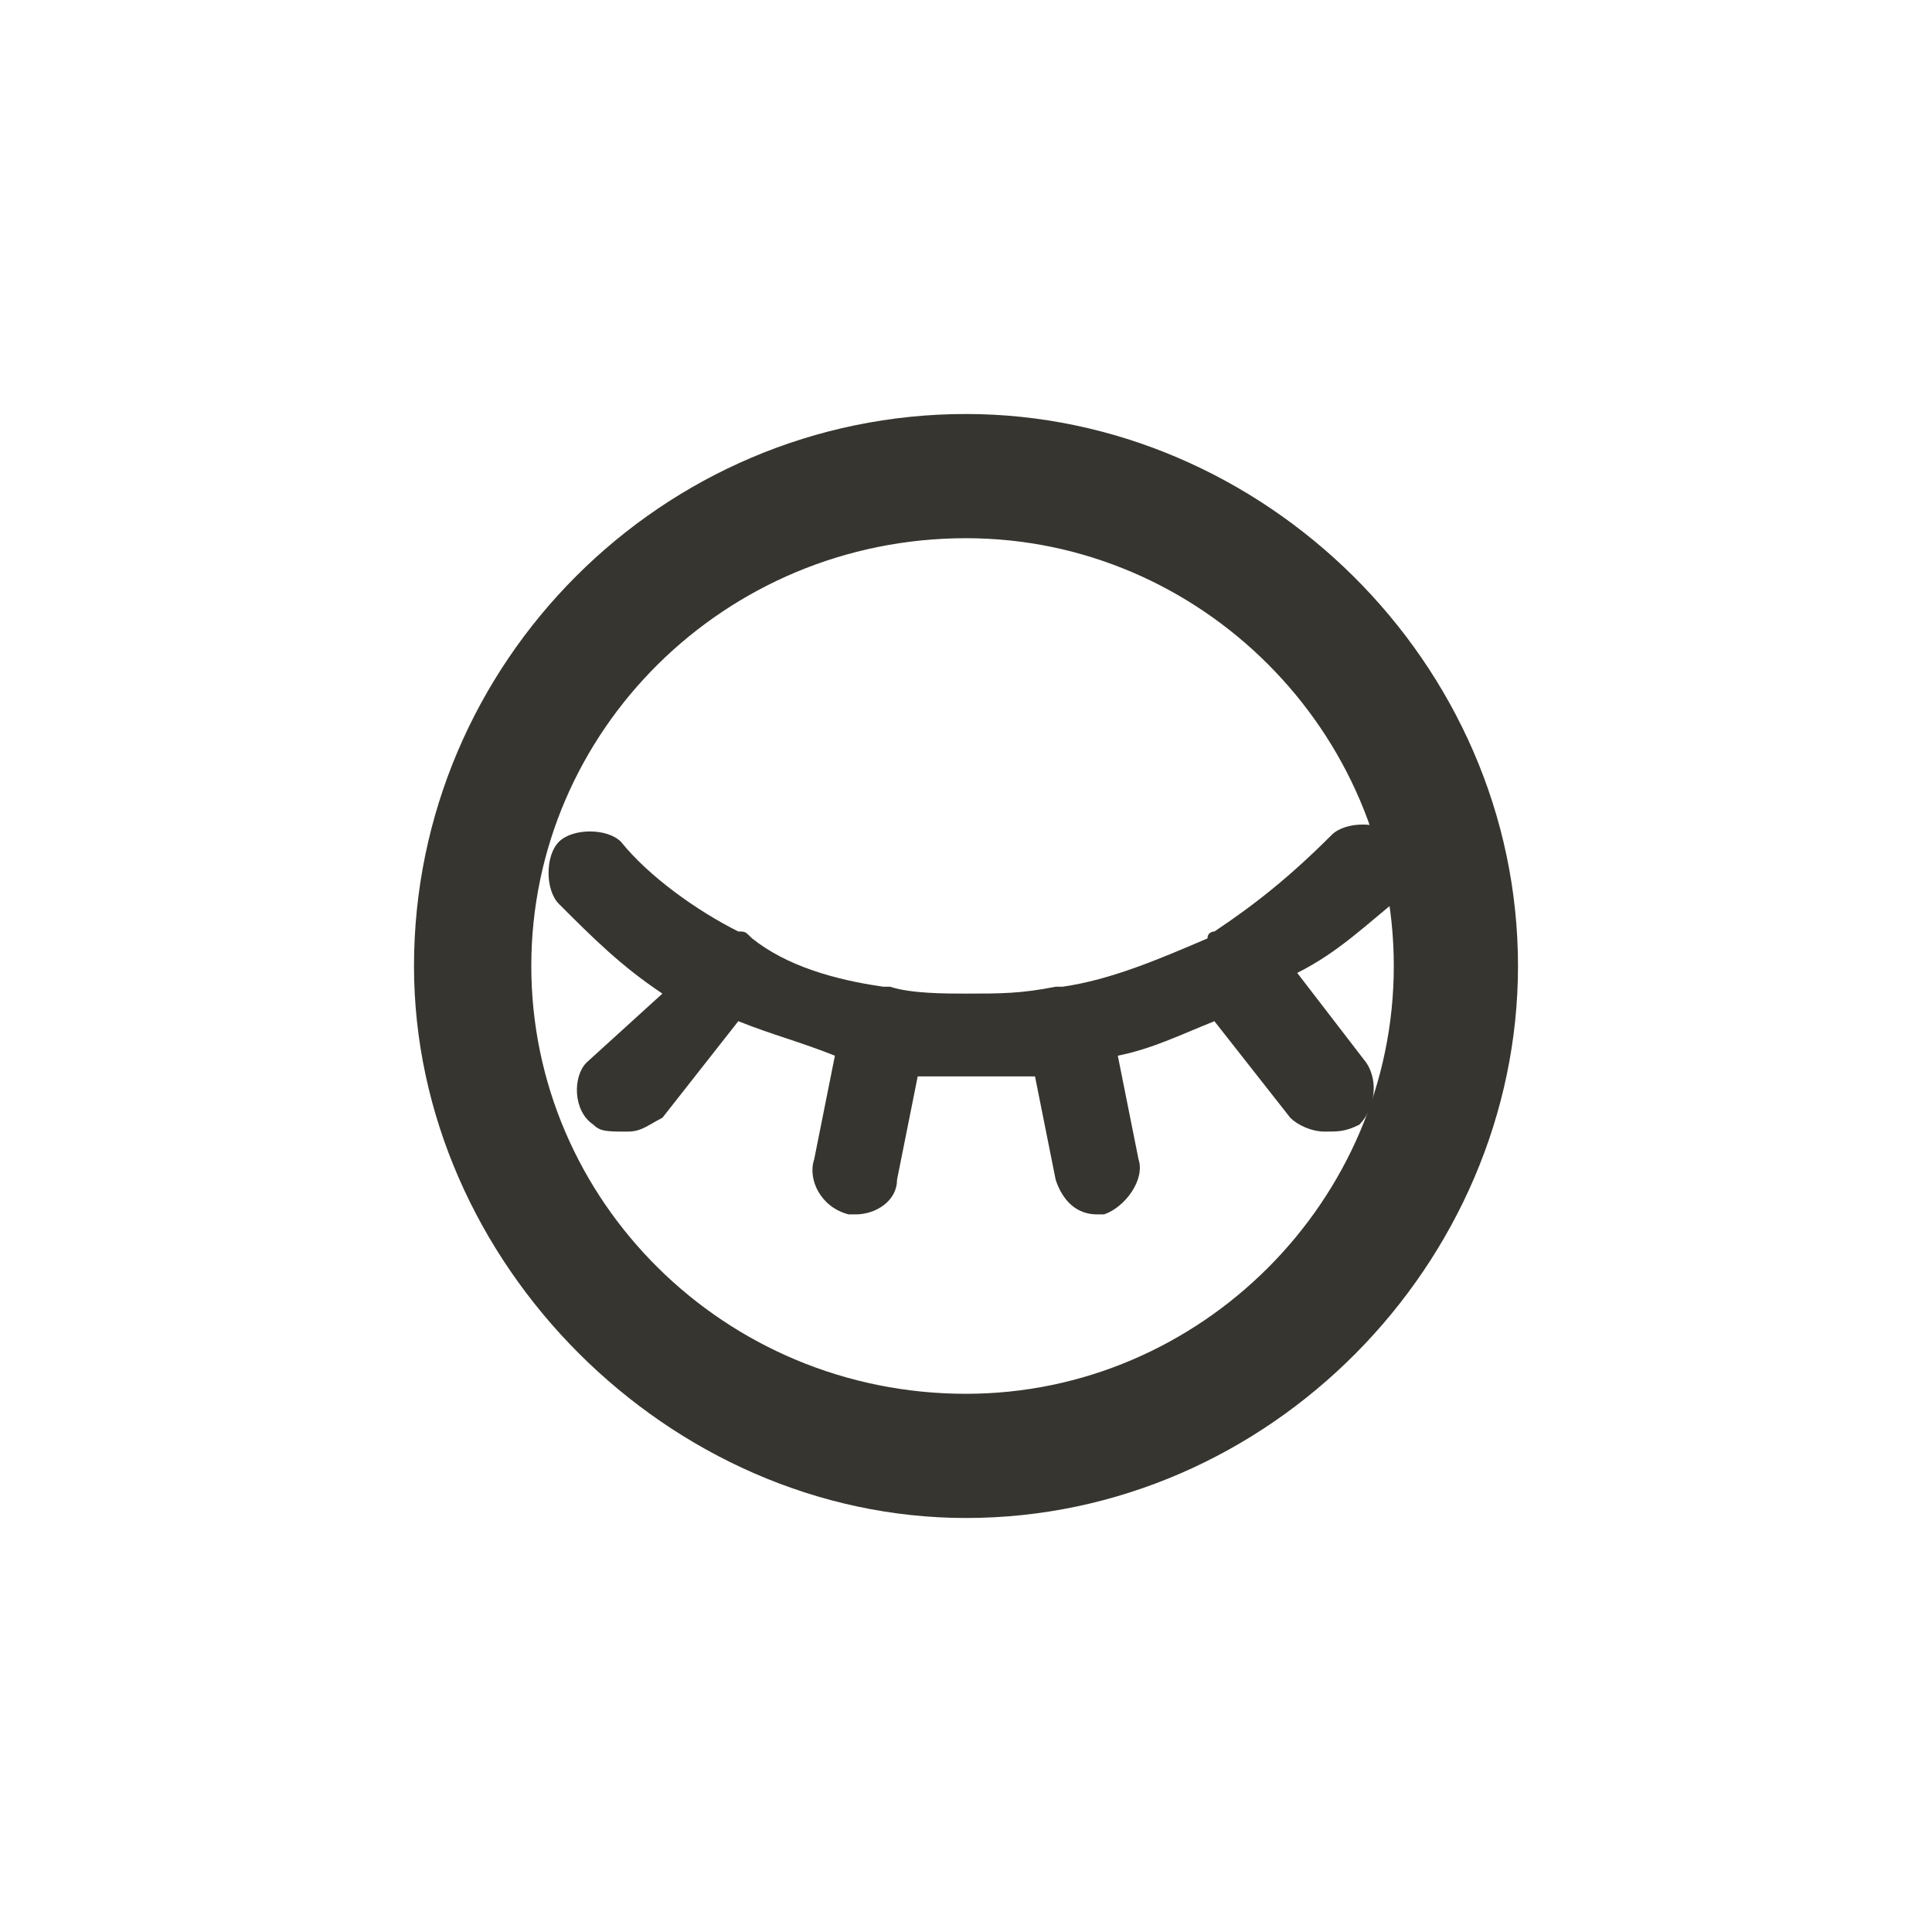 <?xml version="1.0" encoding="utf-8"?>
<!-- Generator: Adobe Illustrator 25.0.1, SVG Export Plug-In . SVG Version: 6.00 Build 0)  -->
<!DOCTYPE svg PUBLIC "-//W3C//DTD SVG 1.1//EN" "http://www.w3.org/Graphics/SVG/1.1/DTD/svg11.dtd">
<svg version="1.1" id="图层_1" xmlns:x="http://ns.adobe.com/Extensibility/1.0/" xmlns:i="http://ns.adobe.com/AdobeIllustrator/10.0/" xmlns:graph="http://ns.adobe.com/Graphs/1.0/"
	 xmlns="http://www.w3.org/2000/svg" xmlns:xlink="http://www.w3.org/1999/xlink" x="0px" y="0px" viewBox="0 0 28 28"
	 style="enable-background:new 0 0 28 28;" xml:space="preserve">
<style type="text/css">
	.st0{fill:#37352F;}
</style>
<path class="st0" d="M14,6c-4.4,0-8,3.6-8,8c0,4.3,3.7,8,8,8c4.4,0,8-3.7,8-8C22,9.6,18.3,6,14,6z M14,20.2c-3.5,0-6.3-2.8-6.3-6.2
	s2.8-6.2,6.3-6.2c3.4,0,6.2,2.8,6.2,6.2S17.4,20.2,14,20.2z"/>
<path class="st0" d="M20.2,12.1c-0.2-0.2-0.7-0.2-0.9,0c-0.6,0.6-1.1,1-1.7,1.4c0,0-0.1,0-0.1,0.1c-0.7,0.3-1.4,0.6-2.1,0.7
	c0,0,0,0-0.1,0l0,0c-0.5,0.1-0.8,0.1-1.3,0.1c-0.3,0-0.8,0-1.1-0.1l0,0h-0.1c-0.7-0.1-1.4-0.3-1.9-0.7c-0.1-0.1-0.1-0.1-0.2-0.1
	c-0.6-0.3-1.3-0.8-1.7-1.3c-0.2-0.2-0.7-0.2-0.9,0c-0.2,0.2-0.2,0.7,0,0.9c0.5,0.5,0.9,0.9,1.5,1.3l-1.1,1c-0.2,0.2-0.2,0.7,0.1,0.9
	c0.1,0.1,0.2,0.1,0.5,0.1c0.2,0,0.3-0.1,0.5-0.2l1.1-1.4c0.5,0.2,0.9,0.3,1.4,0.5l-0.3,1.5c-0.1,0.3,0.1,0.7,0.5,0.8h0.1
	c0.3,0,0.6-0.2,0.6-0.5l0.3-1.5c0.2,0,0.6,0,0.8,0c0.3,0,0.6,0,0.9,0l0.3,1.5c0.1,0.3,0.3,0.5,0.6,0.5h0.1c0.3-0.1,0.6-0.5,0.5-0.8
	l-0.3-1.5c0.5-0.1,0.9-0.3,1.4-0.5l1.1,1.4c0.1,0.1,0.3,0.2,0.5,0.2s0.3,0,0.5-0.1c0.2-0.2,0.3-0.6,0.1-0.9l-1-1.3
	c0.6-0.3,1-0.7,1.5-1.1C20.4,12.6,20.4,12.3,20.2,12.1z"/>
</svg>
